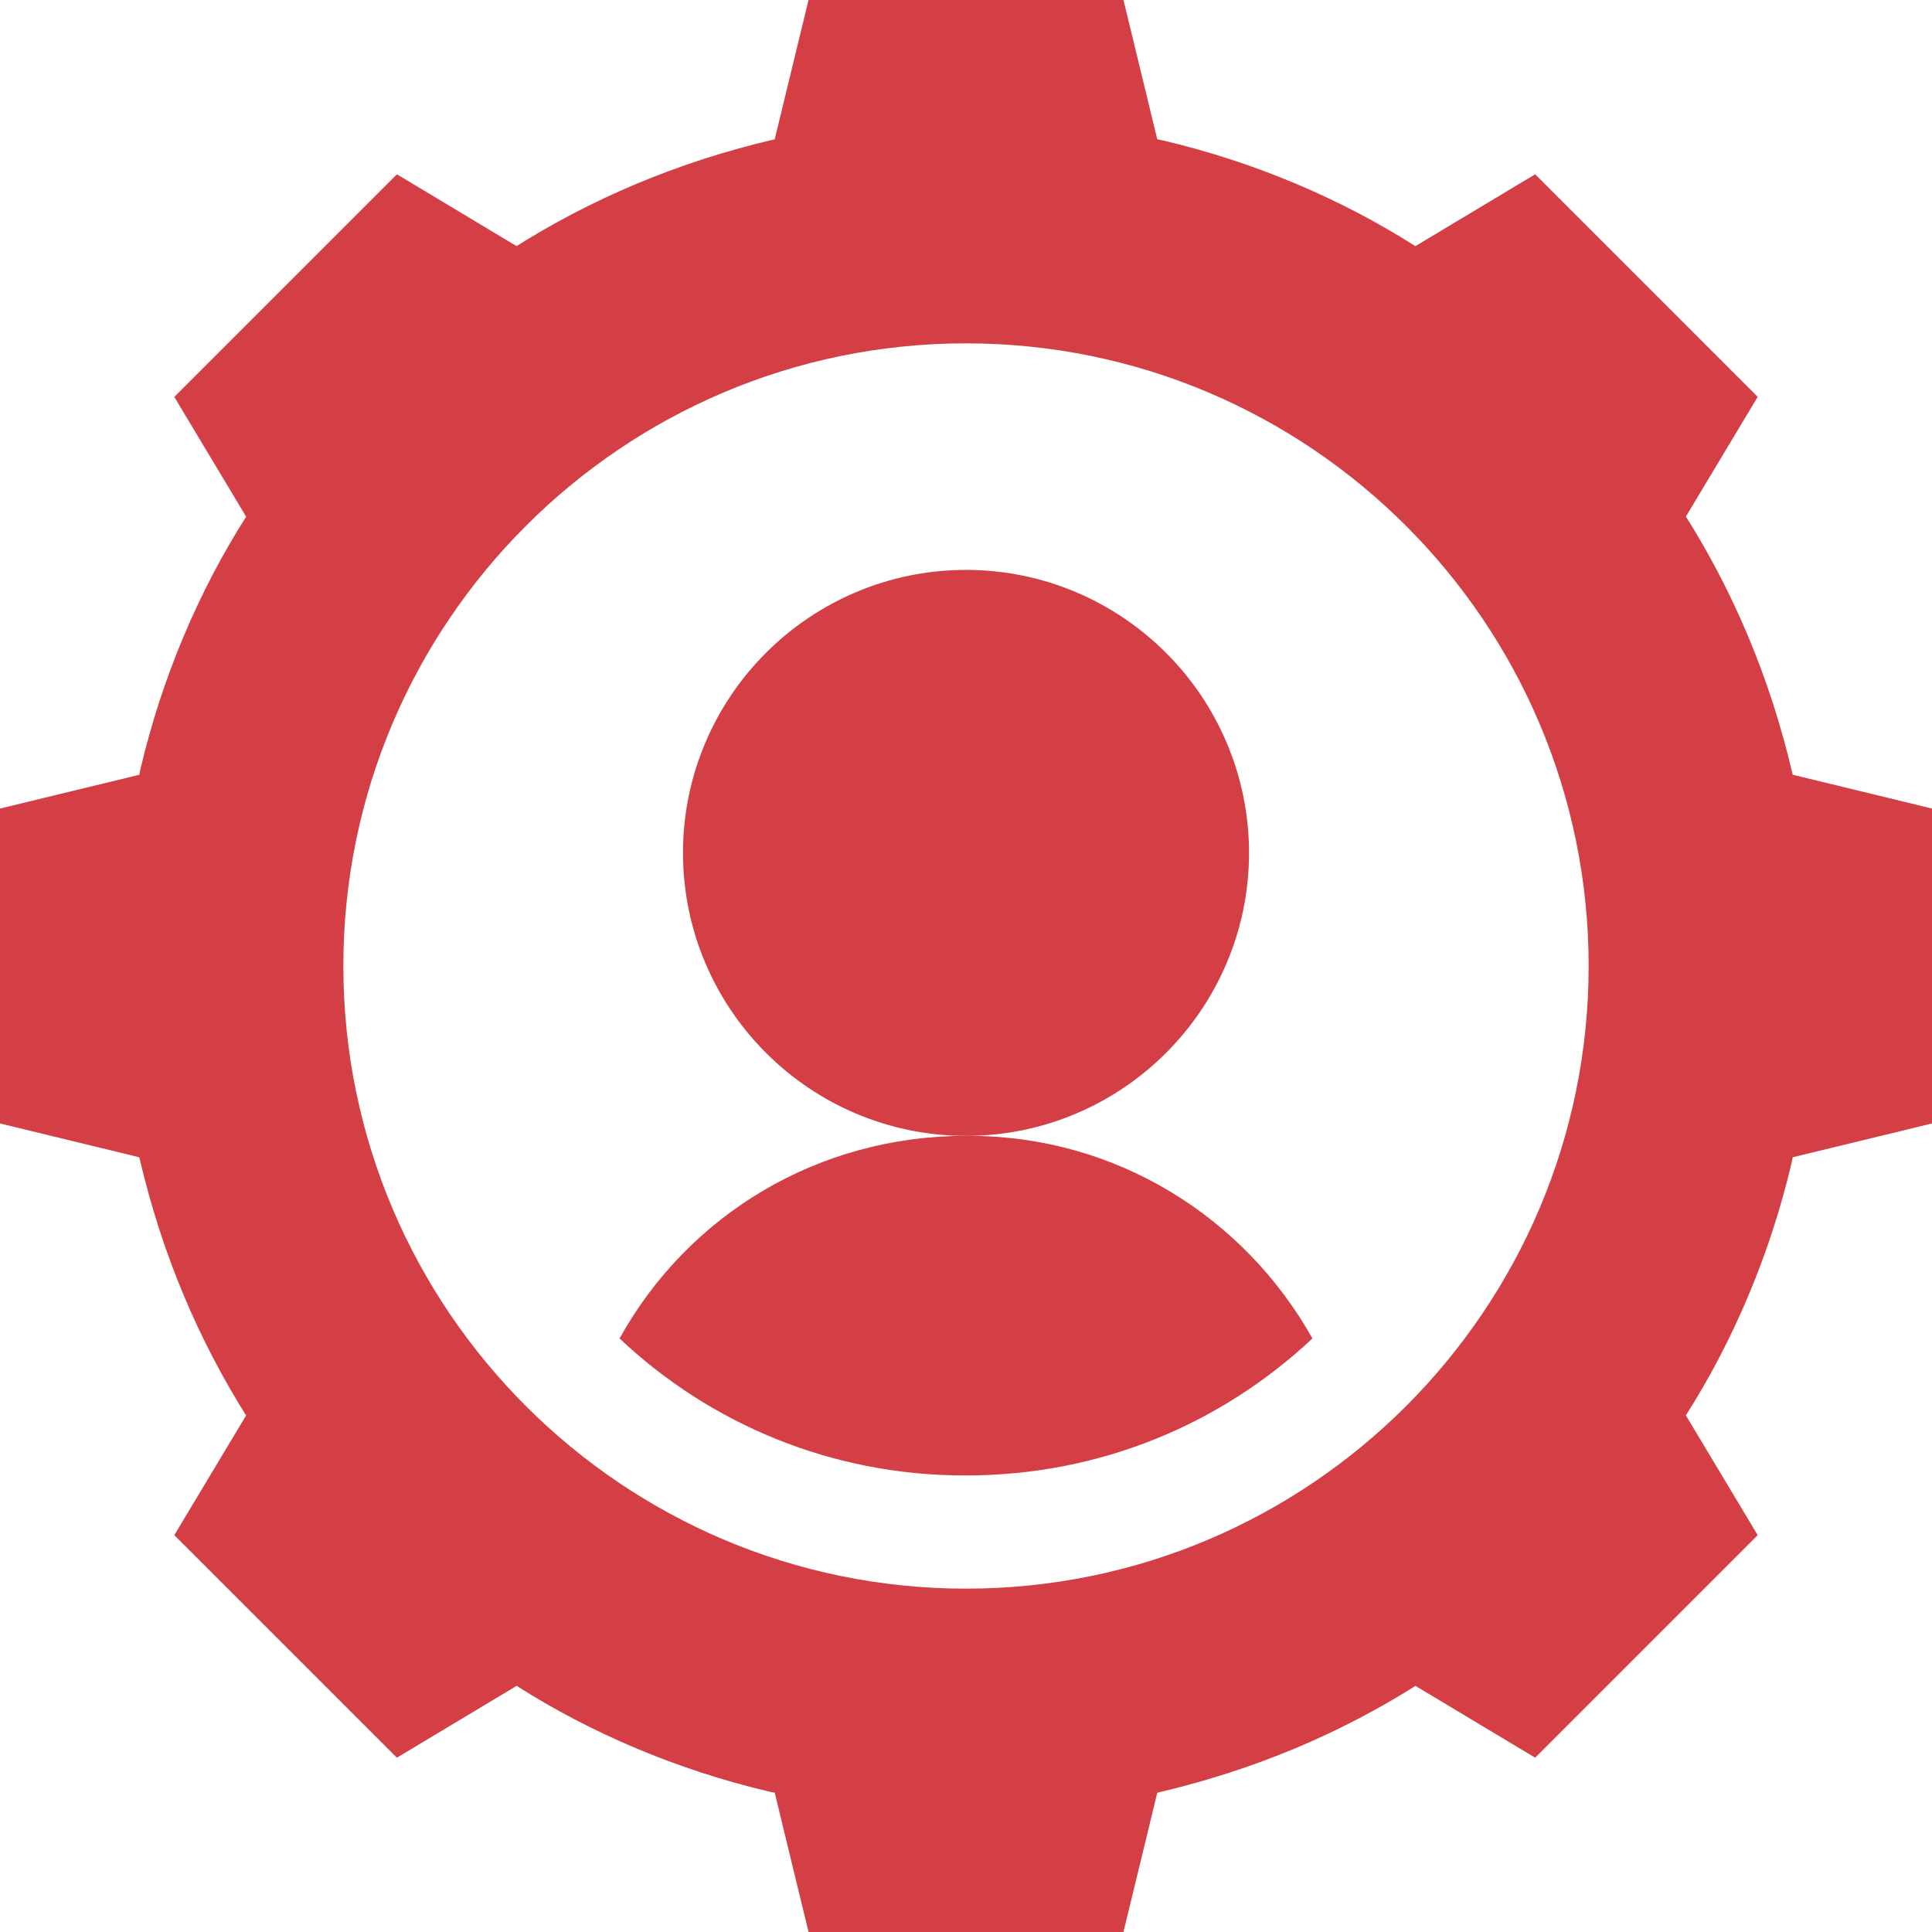     <svg version="1.1" xmlns="http://www.w3.org/2000/svg" xmlns:xlink="http://www.w3.org/1999/xlink" id="icon-change-account-settings" viewBox="0 0 32 32">
      <title>change-account-settings</title>
      <path fill="#d33f45" style="fill: #d33f45" d="M16 18.813c-2.438 0-4.593 1.293-5.738 3.356 1.487 1.405 3.499 2.269 5.712 2.269 0.009 0 0.018 0 0.027-0h-0.001c2.212 0 4.218-0.844 5.738-2.269-1.132-2.016-3.256-3.356-5.693-3.356-0.016 0-0.031 0-0.047 0h0.002z"></path>
      <path fill="#d33f45" style="fill: #d33f45" d="M29.693 12.832c-0.378-1.619-0.988-3.047-1.804-4.332l0.034 0.057 1.19-1.984-3.686-3.686-1.984 1.19c-1.228-0.782-2.656-1.392-4.181-1.751l-0.094-0.019-0.56-2.307h-5.216l-0.56 2.307c-1.619 0.378-3.047 0.989-4.332 1.804l0.057-0.034-1.983-1.19-3.687 3.687 1.19 1.984c-0.782 1.228-1.392 2.656-1.751 4.181l-0.019 0.094-2.307 0.559v5.216l2.307 0.56c0.378 1.619 0.989 3.047 1.804 4.332l-0.034-0.057-1.19 1.984 3.686 3.686 1.984-1.19c1.228 0.782 2.656 1.392 4.181 1.751l0.094 0.019 0.56 2.307h5.216l0.56-2.307c1.619-0.378 3.047-0.988 4.332-1.804l-0.057 0.034 1.984 1.19 3.686-3.686-1.19-1.984c0.782-1.228 1.392-2.656 1.751-4.181l0.019-0.094 2.307-0.56v-5.216l-2.307-0.56zM16 26.313c-5.687 0-10.313-4.625-10.313-10.313s4.625-10.313 10.313-10.313c5.687 0 10.313 4.625 10.313 10.313s-4.625 10.313-10.313 10.313z"></path>
      <path fill="#d33f45" style="fill: #d33f45" d="M20.688 14.124c-0.005-2.587-2.101-4.682-4.688-4.685h-0c-2.588 0.003-4.685 2.1-4.688 4.688v0c0.004 2.587 2.101 4.683 4.688 4.687h0c2.588-0.003 4.685-2.1 4.688-4.688v-0z"></path>
    </svg>